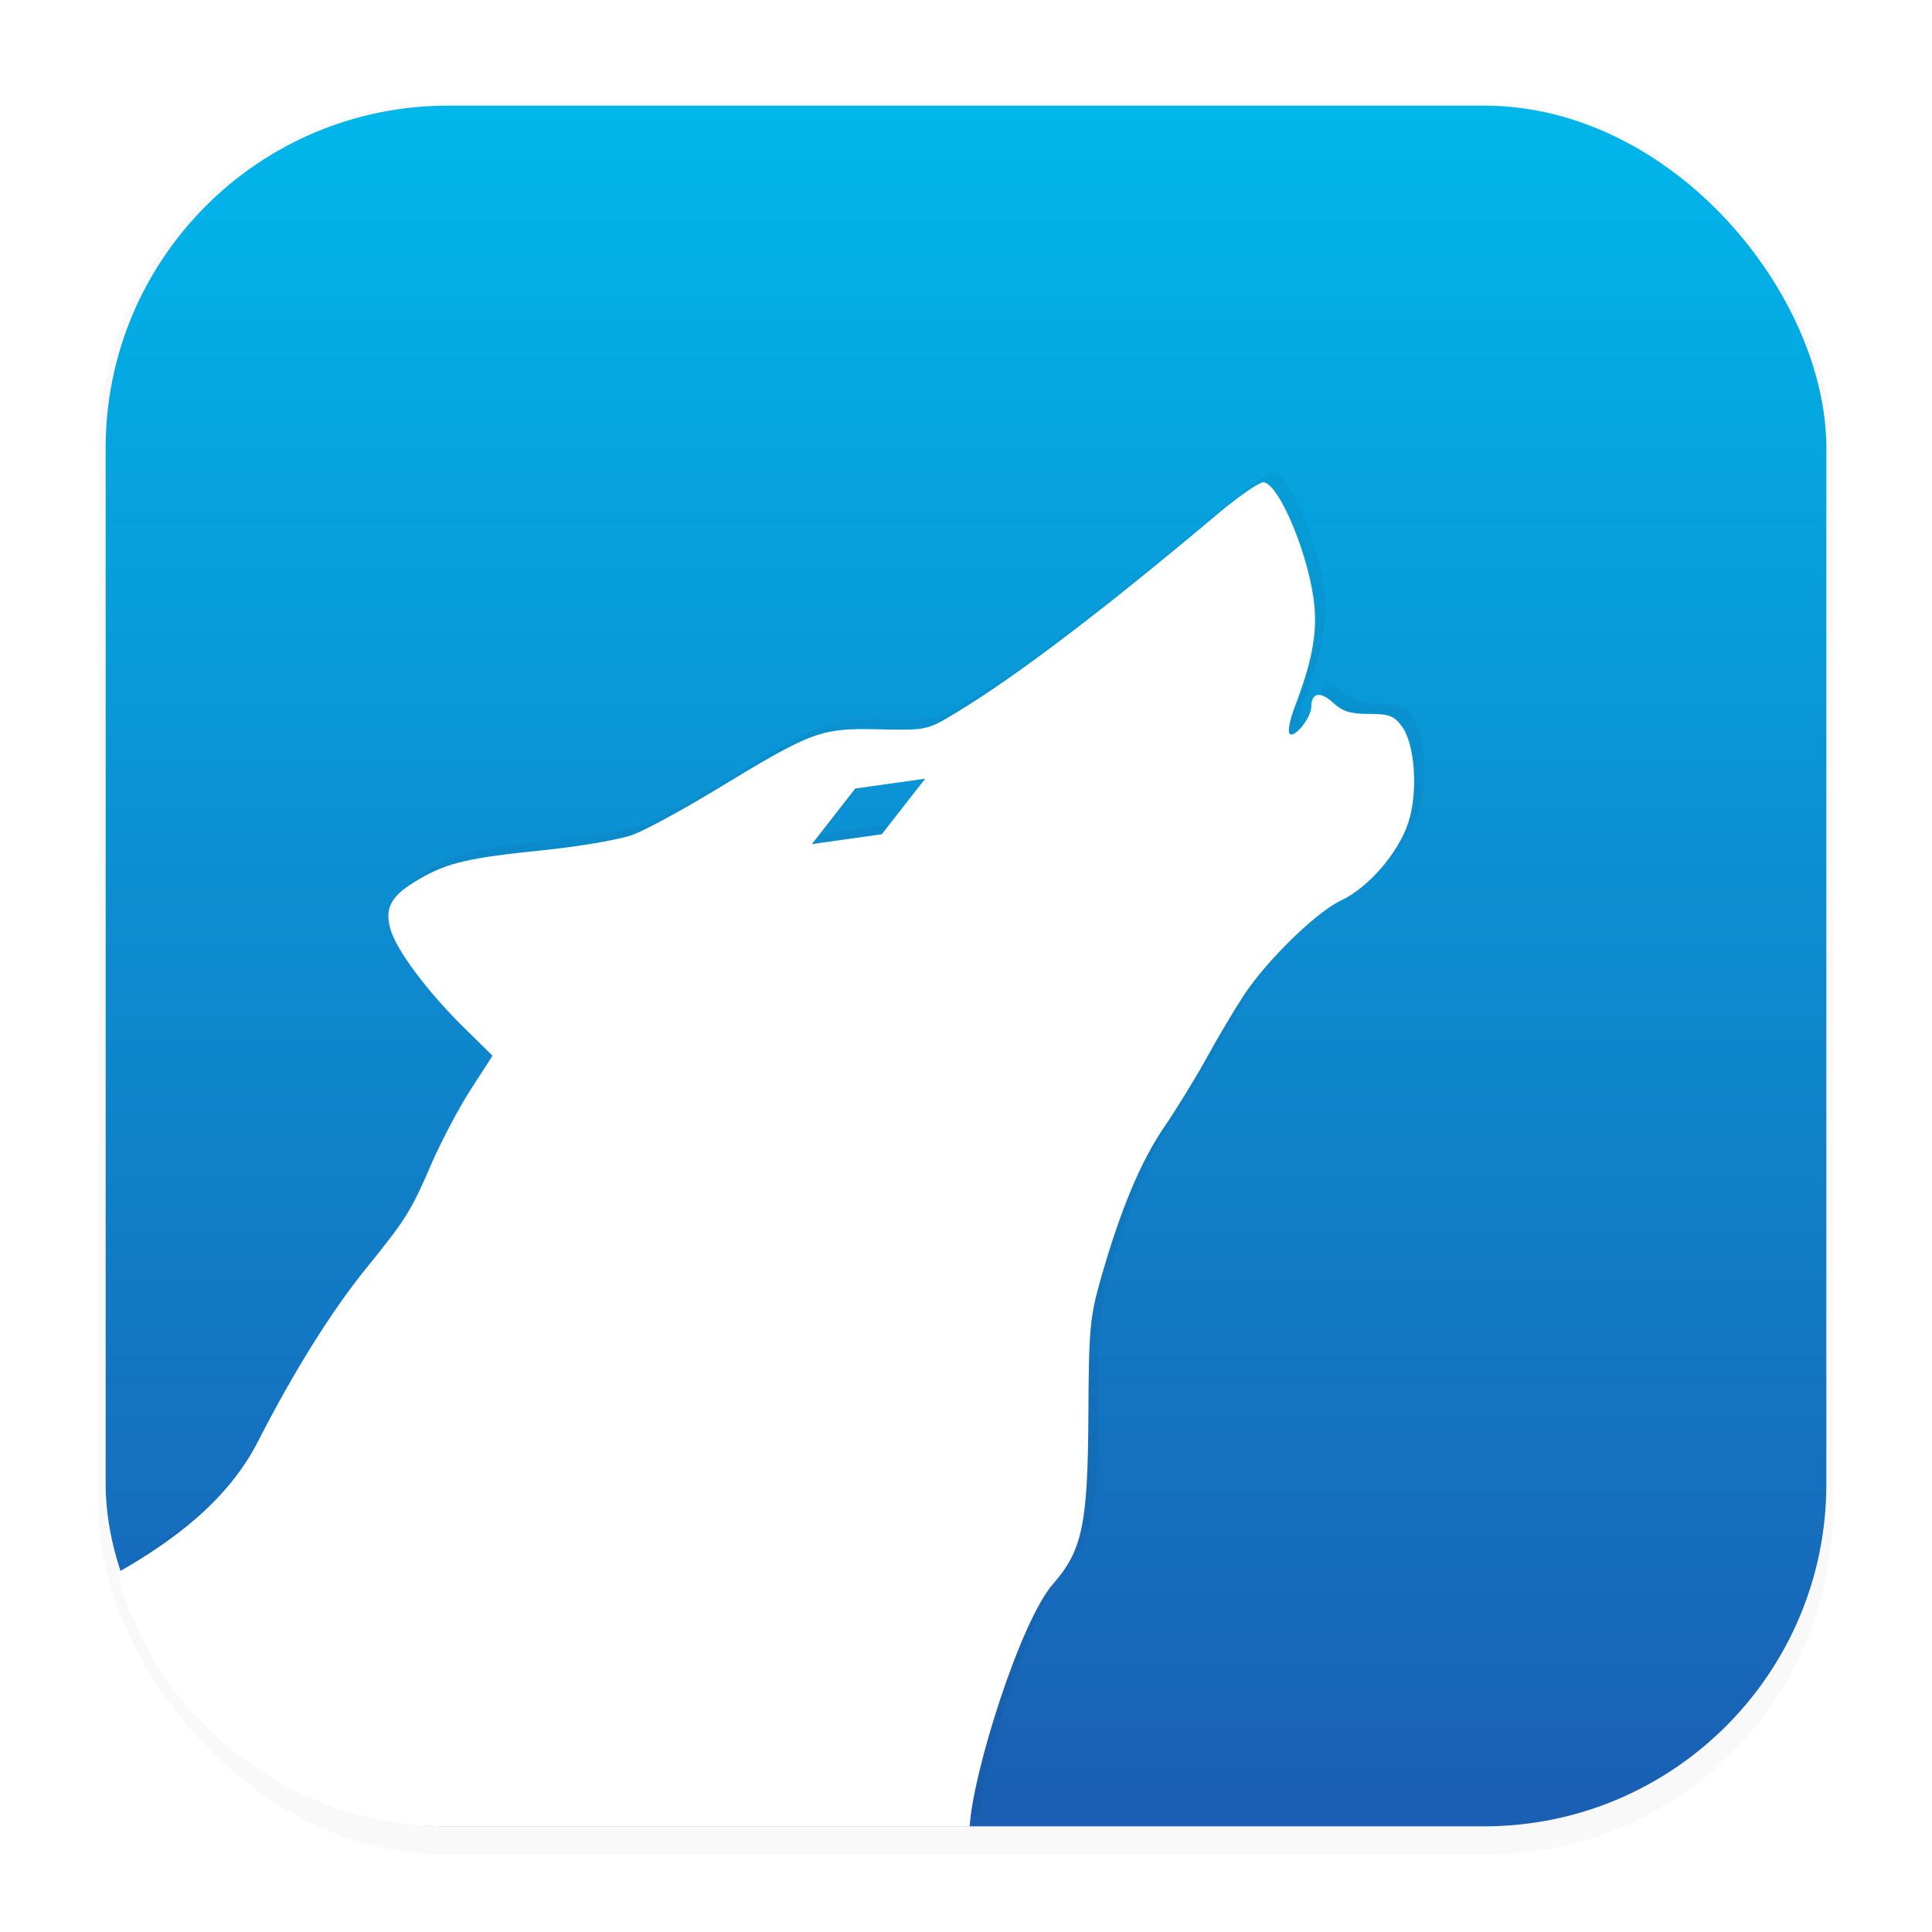 <svg width="64" height="64" version="1.1" viewBox="0 0 16.933 16.933" xmlns="http://www.w3.org/2000/svg">
 <defs>
  <filter id="filter1178" x="-.048" y="-.048" width="1.096" height="1.096" color-interpolation-filters="sRGB">
   <feGaussianBlur stdDeviation="0.307"/>
  </filter>
  <linearGradient id="linearGradient1340" x1="8.664" x2="8.664" y1="15.931" y2=".794" gradientUnits="userSpaceOnUse">
   <stop stop-color="#1a5fb4" offset="0"/>
   <stop stop-color="#00b7eb" offset="1"/>
  </linearGradient>
  <filter id="filter1025" x="-.061" y="-.059" width="1.123" height="1.119" color-interpolation-filters="sRGB">
   <feGaussianBlur stdDeviation="0.291"/>
  </filter>
 </defs>
 <g stroke-linecap="round" stroke-linejoin="round">
  <rect transform="matrix(.991 0 0 1 .073 .002)" x=".794" y=".905" width="15.346" height="15.346" rx="3.053" ry="3.053" filter="url(#filter1178)" opacity=".15" stroke-width="1.249" style="mix-blend-mode:normal"/>
  <rect x=".926" y=".926" width="15.081" height="15.081" rx="3" ry="3" fill="url(#linearGradient1340)" stroke-width="1.227"/>
  <rect x=".012" y=".006" width="16.924" height="16.927" fill="none" opacity=".15" stroke-width="1.052"/>
 </g>
 <path d="m11.169 4.136c-0.034-0.007-0.219 0.12-0.411 0.282-1.001 0.842-1.761 1.42-2.291 1.74-0.253 0.153-0.254 0.153-0.68 0.144-0.505-0.011-0.576 0.015-1.417 0.526-0.292 0.177-0.62 0.356-0.73 0.397-0.11 0.042-0.461 0.103-0.784 0.136-0.664 0.068-0.842 0.11-1.09 0.253-0.246 0.142-0.307 0.247-0.255 0.436 0.051 0.185 0.323 0.55 0.65 0.871l0.246 0.242-0.19 0.294c-0.105 0.162-0.262 0.46-0.35 0.663-0.174 0.404-0.222 0.48-0.569 0.908-0.301 0.371-0.634 0.904-0.946 1.514-0.266 0.522-0.746 0.874-1.234 1.153 0.341 1.283 1.506 2.223 2.899 2.223h4.572c0.024-0.458 0.441-1.795 0.731-2.126 0.255-0.291 0.304-0.522 0.309-1.466 0.004-0.782 0.013-0.873 0.113-1.223 0.171-0.597 0.348-1.018 0.555-1.32 0.105-0.153 0.273-0.427 0.373-0.609s0.245-0.425 0.323-0.543c0.202-0.306 0.635-0.728 0.849-0.828 0.239-0.112 0.502-0.415 0.589-0.677 0.09-0.27 0.062-0.695-0.055-0.851-0.069-0.092-0.113-0.108-0.289-0.108-0.162 0-0.231-0.022-0.312-0.097-0.111-0.104-0.192-0.09-0.192 0.033 0 0.096-0.147 0.28-0.19 0.238-0.018-0.018 9.17e-4 -0.12 0.042-0.227 0.15-0.391 0.199-0.642 0.175-0.894-0.039-0.417-0.3-1.055-0.441-1.082zm-2.97 2.599-0.381 0.487-0.612 0.086 0.38-0.487z" fill="#000000" filter="url(#filter1025)" opacity=".2" stroke-width=".041"/>
 <path d="m11.079 4.226c-0.034-0.007-0.219 0.12-0.411 0.282-1.001 0.842-1.761 1.42-2.291 1.74-0.253 0.153-0.254 0.153-0.68 0.144-0.505-0.011-0.576 0.015-1.417 0.526-0.292 0.177-0.62 0.356-0.73 0.397-0.11 0.042-0.461 0.103-0.784 0.136-0.664 0.068-0.842 0.11-1.09 0.253-0.246 0.142-0.307 0.247-0.255 0.436 0.051 0.185 0.323 0.55 0.65 0.871l0.246 0.242-0.19 0.294c-0.105 0.162-0.262 0.46-0.35 0.663-0.174 0.404-0.222 0.48-0.569 0.908-0.301 0.371-0.634 0.904-0.946 1.514-0.266 0.522-0.746 0.874-1.234 1.153 0.341 1.283 1.506 2.223 2.899 2.223h4.572c0.024-0.458 0.441-1.795 0.731-2.126 0.255-0.291 0.304-0.522 0.309-1.466 0.004-0.782 0.013-0.873 0.113-1.223 0.171-0.597 0.348-1.018 0.555-1.32 0.105-0.153 0.273-0.427 0.373-0.609s0.245-0.425 0.323-0.543c0.202-0.306 0.635-0.728 0.849-0.828 0.239-0.112 0.502-0.415 0.589-0.677 0.09-0.27 0.062-0.695-0.055-0.851-0.069-0.092-0.113-0.108-0.289-0.108-0.162 0-0.231-0.022-0.312-0.097-0.111-0.104-0.192-0.09-0.192 0.033 0 0.096-0.147 0.28-0.19 0.238-0.018-0.018 9.17e-4 -0.12 0.042-0.227 0.15-0.391 0.199-0.642 0.175-0.894-0.039-0.417-0.3-1.055-0.441-1.082zm-2.97 2.599-0.381 0.487-0.612 0.086 0.38-0.487 0.612-0.086z" fill="#fff" stroke-width=".041"/>
</svg>
